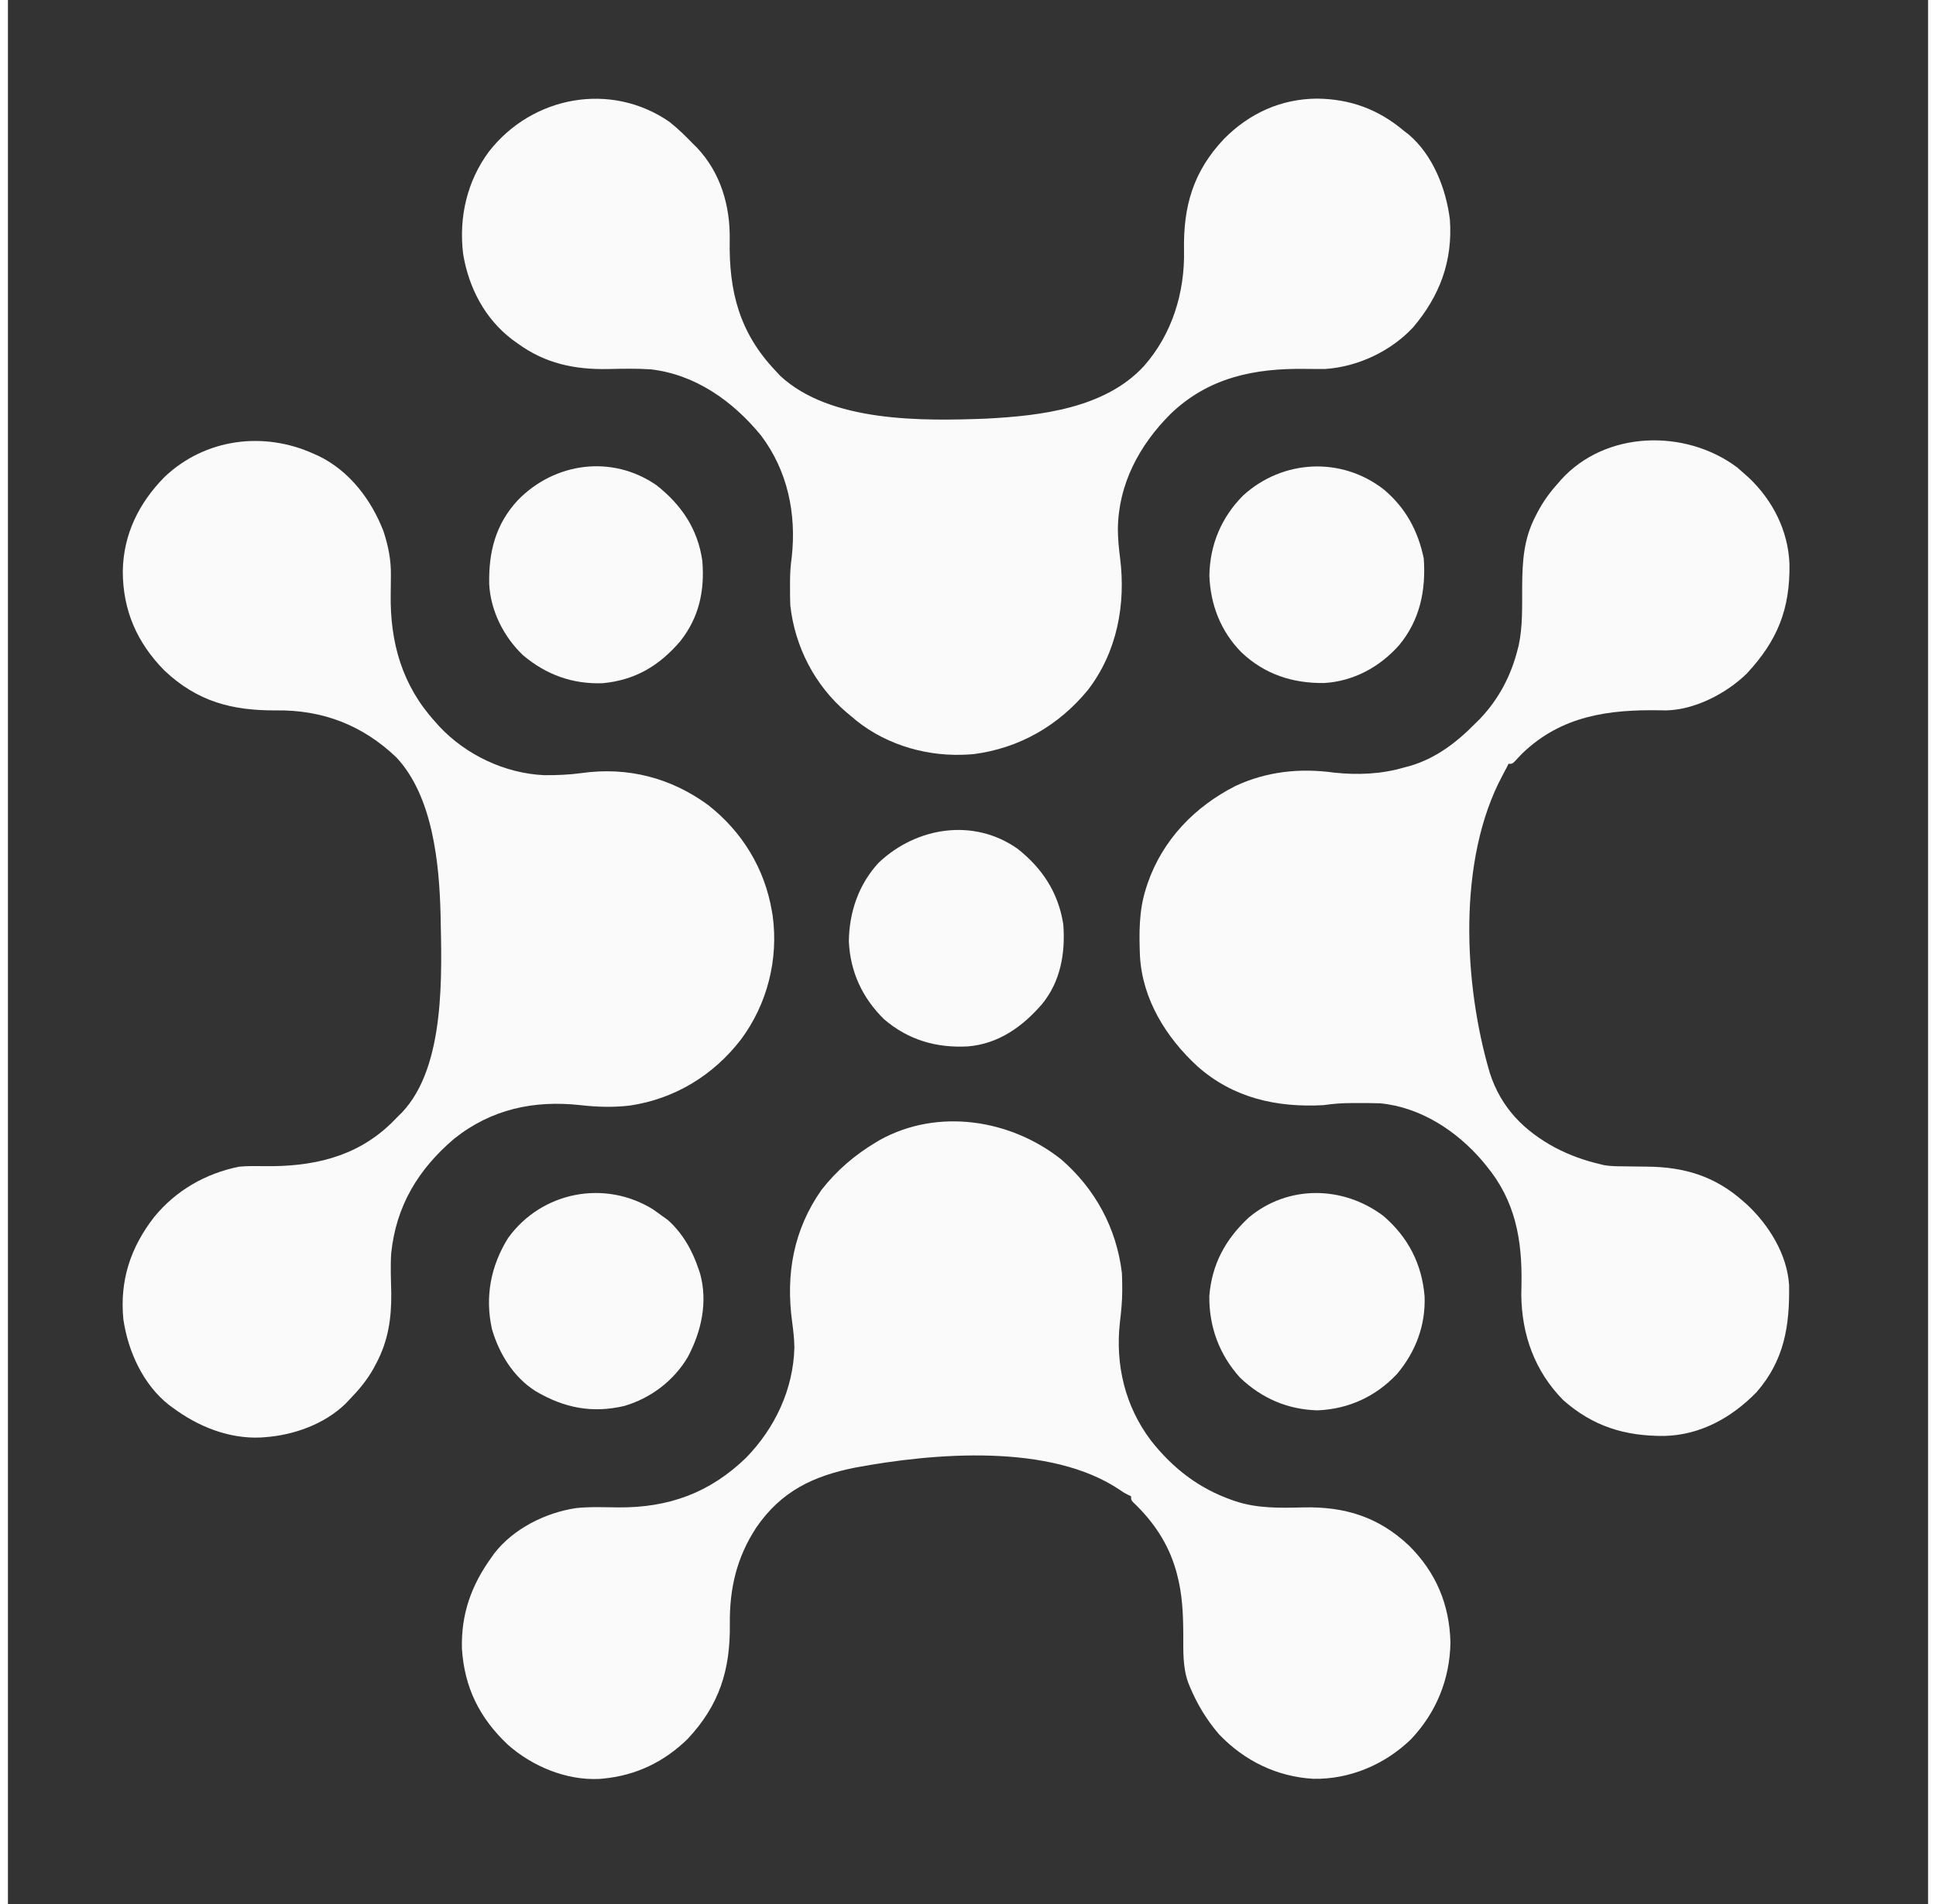 <?xml version="1.0" encoding="UTF-8"?>
<svg xmlns="http://www.w3.org/2000/svg" xmlns:xlink="http://www.w3.org/1999/xlink" width="122px" height="120px" viewBox="0 0 121 120" version="1.1">
<rect x="0" y="0" width="121" height="120" fill="#333333" stroke="none"/>
<g id="surface1">
<path style=" stroke:none;fill-rule:nonzero;fill:rgb(98.039%,98.039%,98.039%);fill-opacity:1;" d="M 66.367 73.066 C 68.512 74.922 69.859 77.395 70.199 80.234 C 70.211 80.535 70.219 80.832 70.219 81.133 C 70.219 81.219 70.219 81.305 70.219 81.391 C 70.215 82.043 70.152 82.68 70.074 83.328 C 69.77 86.012 70.398 88.633 72.031 90.793 C 73.402 92.535 75.039 93.801 77.125 94.535 C 77.199 94.562 77.273 94.586 77.348 94.613 C 78.746 95.078 80.18 95.039 81.633 95.004 C 84.238 94.945 86.367 95.594 88.293 97.414 C 89.992 99.102 90.844 101.117 90.902 103.523 C 90.863 105.84 90.004 107.945 88.41 109.621 C 86.77 111.211 84.555 112.152 82.266 112.109 C 79.965 111.977 77.918 110.98 76.316 109.301 C 75.531 108.387 74.934 107.395 74.469 106.277 C 74.438 106.203 74.406 106.125 74.375 106.043 C 74.02 105.059 74.07 104.027 74.066 102.996 C 74.059 101.676 74.008 100.469 73.664 99.188 C 73.641 99.102 73.617 99.02 73.594 98.934 C 73.113 97.27 72.168 95.871 70.918 94.691 C 70.777 94.535 70.777 94.535 70.777 94.301 C 70.711 94.27 70.645 94.238 70.574 94.207 C 70.312 94.07 70.312 94.07 70.094 93.918 C 65.699 90.934 58.312 91.578 53.387 92.496 C 50.758 93.02 48.73 93.98 47.16 96.27 C 45.922 98.16 45.465 100.117 45.492 102.371 C 45.523 105.254 44.832 107.465 42.828 109.602 C 41.348 111.043 39.586 111.895 37.523 112.094 C 37.438 112.102 37.352 112.109 37.262 112.117 C 35.176 112.215 33.043 111.324 31.5 109.957 C 29.723 108.277 28.766 106.367 28.609 103.906 C 28.551 101.715 29.211 99.891 30.48 98.141 C 30.535 98.062 30.586 97.988 30.641 97.91 C 31.855 96.34 33.879 95.332 35.809 95.047 C 36.688 94.953 37.578 94.996 38.465 95.004 C 41.633 95.027 44.223 94.098 46.531 91.859 C 48.34 89.992 49.496 87.555 49.559 84.922 C 49.551 84.375 49.492 83.852 49.418 83.312 C 49.008 80.297 49.504 77.512 51.262 75 C 52.23 73.758 53.379 72.777 54.727 71.977 C 54.801 71.934 54.875 71.887 54.949 71.844 C 58.598 69.824 63.18 70.539 66.367 73.066 Z M 66.367 73.066 "/>
<path style=" stroke:none;fill-rule:nonzero;fill:rgb(98.039%,98.039%,98.039%);fill-opacity:1;" d="M 19.281 28.605 C 19.387 28.652 19.496 28.699 19.605 28.75 C 21.539 29.703 22.902 31.5 23.668 33.488 C 23.969 34.41 24.148 35.293 24.133 36.266 C 24.133 36.418 24.133 36.57 24.129 36.727 C 24.125 36.969 24.125 37.207 24.121 37.445 C 24.074 40.488 24.84 43.191 26.902 45.465 C 26.988 45.562 27.078 45.664 27.168 45.766 C 28.855 47.578 31.316 48.742 33.785 48.855 C 34.586 48.859 35.355 48.832 36.145 48.723 C 39.039 48.316 41.758 49.008 44.121 50.734 C 46.266 52.414 47.688 54.73 48.145 57.441 C 48.16 57.531 48.176 57.621 48.191 57.711 C 48.566 60.465 47.852 63.277 46.203 65.5 C 44.461 67.77 42.008 69.266 39.176 69.68 C 38.117 69.801 37.145 69.77 36.086 69.652 C 33.156 69.328 30.457 69.898 28.113 71.773 C 25.867 73.688 24.465 75.98 24.152 78.984 C 24.098 79.828 24.137 80.68 24.156 81.523 C 24.172 83.098 23.957 84.527 23.207 85.93 C 23.156 86.027 23.105 86.125 23.051 86.227 C 22.625 86.996 22.086 87.629 21.477 88.254 C 21.406 88.328 21.336 88.402 21.266 88.477 C 19.922 89.773 17.992 90.453 16.164 90.582 C 16.09 90.586 16.02 90.594 15.941 90.598 C 13.922 90.691 11.988 89.91 10.391 88.723 C 10.316 88.668 10.242 88.613 10.164 88.559 C 8.527 87.281 7.562 85.164 7.273 83.141 C 7.039 80.711 7.719 78.629 9.211 76.707 C 10.586 75.027 12.441 73.965 14.555 73.531 C 15.086 73.48 15.605 73.488 16.137 73.496 C 19.125 73.543 21.898 72.961 24.125 70.82 C 24.281 70.664 24.438 70.508 24.594 70.348 C 24.672 70.27 24.754 70.188 24.84 70.105 C 27.59 67.188 27.336 61.367 27.262 57.613 C 27.184 54.414 26.77 50.176 24.477 47.734 C 22.348 45.703 19.832 44.734 16.906 44.773 C 14.125 44.789 11.938 44.223 9.855 42.254 C 8.133 40.504 7.238 38.465 7.238 36 C 7.273 33.676 8.25 31.707 9.867 30.062 C 12.426 27.637 16.113 27.16 19.281 28.605 Z M 19.281 28.605 "/>
<path style=" stroke:none;fill-rule:nonzero;fill:rgb(98.039%,98.039%,98.039%);fill-opacity:1;" d="M 108.973 29.461 C 109.133 29.602 109.297 29.742 109.453 29.883 C 109.539 29.961 109.625 30.039 109.715 30.117 C 111.215 31.543 112.184 33.449 112.266 35.539 C 112.309 38.387 111.516 40.367 109.57 42.457 C 108.277 43.715 106.305 44.734 104.492 44.773 C 104.371 44.773 104.254 44.77 104.129 44.766 C 100.863 44.711 97.898 45.109 95.43 47.484 C 95.273 47.645 95.117 47.809 94.969 47.973 C 94.793 48.141 94.793 48.141 94.559 48.141 C 94.527 48.203 94.496 48.27 94.465 48.336 C 94.375 48.516 94.277 48.695 94.18 48.875 C 91.328 54.188 91.73 62.012 93.379 67.609 C 94.082 69.809 95.539 71.281 97.535 72.348 C 98.441 72.816 99.34 73.141 100.332 73.371 C 100.418 73.391 100.5 73.414 100.586 73.434 C 101.004 73.504 101.418 73.508 101.844 73.508 C 102.031 73.512 102.215 73.516 102.402 73.516 C 102.688 73.52 102.977 73.523 103.266 73.527 C 105.605 73.543 107.543 74.109 109.34 75.699 C 109.422 75.77 109.508 75.844 109.594 75.922 C 110.973 77.215 112.117 79.051 112.242 80.984 C 112.285 83.574 111.938 85.73 110.195 87.738 C 108.621 89.352 106.648 90.449 104.371 90.5 C 101.898 90.516 99.879 89.898 98 88.234 C 96.223 86.422 95.398 84.148 95.367 81.629 C 95.371 81.387 95.375 81.145 95.379 80.906 C 95.426 78.125 94.988 75.684 93.176 73.488 C 93.09 73.383 93.004 73.277 92.918 73.172 C 91.281 71.262 89.016 69.785 86.477 69.535 C 86.016 69.52 85.555 69.52 85.094 69.52 C 84.973 69.52 84.848 69.52 84.723 69.52 C 84.102 69.52 83.516 69.559 82.898 69.652 C 79.961 69.812 77.211 69.207 74.953 67.199 C 72.988 65.391 71.492 62.992 71.336 60.254 C 71.281 58.824 71.266 57.422 71.699 56.047 C 71.758 55.859 71.758 55.859 71.82 55.668 C 72.781 52.906 74.797 50.836 77.355 49.535 C 79.34 48.613 81.43 48.398 83.578 48.695 C 85.051 48.855 86.559 48.789 87.98 48.371 C 88.094 48.344 88.207 48.312 88.324 48.281 C 89.973 47.805 91.293 46.793 92.48 45.582 C 92.574 45.488 92.668 45.398 92.762 45.305 C 93.945 44.062 94.719 42.59 95.137 40.93 C 95.16 40.848 95.18 40.762 95.203 40.676 C 95.465 39.457 95.414 38.195 95.422 36.957 C 95.434 35.379 95.516 33.969 96.258 32.543 C 96.297 32.465 96.336 32.387 96.379 32.305 C 96.734 31.625 97.16 31.035 97.676 30.465 C 97.766 30.359 97.766 30.359 97.859 30.25 C 100.68 27.117 105.723 27.023 108.973 29.461 Z M 108.973 29.461 "/>
<path style=" stroke:none;fill-rule:nonzero;fill:rgb(98.039%,98.039%,98.039%);fill-opacity:1;" d="M 41.68 7.676 C 42.219 8.098 42.703 8.578 43.18 9.07 C 43.301 9.188 43.301 9.188 43.422 9.309 C 44.914 10.891 45.52 12.973 45.484 15.117 C 45.426 18.367 46.094 20.973 48.375 23.371 C 48.473 23.477 48.57 23.582 48.672 23.691 C 51.828 26.625 57.629 26.539 61.668 26.383 C 65.09 26.203 69.125 25.73 71.574 23.086 C 73.359 21.07 74.168 18.449 74.113 15.77 C 74.062 12.992 74.695 10.809 76.621 8.766 C 78.23 7.133 80.23 6.23 82.504 6.215 C 84.602 6.242 86.367 6.891 87.98 8.254 C 88.074 8.328 88.168 8.398 88.266 8.473 C 89.797 9.773 90.625 11.887 90.867 13.836 C 91.051 16.453 90.234 18.641 88.551 20.629 C 87.145 22.141 85.062 23.117 83.016 23.254 C 82.605 23.258 82.199 23.254 81.789 23.25 C 78.57 23.199 75.664 23.781 73.266 26.086 C 71.301 28.047 69.965 30.523 69.945 33.363 C 69.949 33.969 70.004 34.555 70.082 35.152 C 70.457 38.098 69.891 41.102 68.055 43.488 C 66.215 45.727 63.746 47.152 60.867 47.527 C 60.707 47.543 60.547 47.551 60.383 47.559 C 60.301 47.562 60.215 47.566 60.125 47.57 C 57.605 47.645 55.012 46.809 53.109 45.117 C 53.02 45.039 52.926 44.965 52.832 44.887 C 50.844 43.188 49.586 40.754 49.301 38.141 C 49.285 37.754 49.285 37.371 49.285 36.984 C 49.285 36.883 49.285 36.785 49.285 36.684 C 49.285 36.156 49.316 35.648 49.391 35.125 C 49.699 32.379 49.133 29.664 47.453 27.441 C 45.688 25.285 43.324 23.598 40.5 23.277 C 39.617 23.219 38.723 23.238 37.836 23.258 C 35.703 23.301 33.848 22.91 32.098 21.629 C 31.938 21.516 31.938 21.516 31.777 21.398 C 30.051 20.086 29.035 18.133 28.684 16 C 28.406 13.684 28.93 11.41 30.324 9.535 C 33.059 6.047 37.988 5.129 41.68 7.676 Z M 41.68 7.676 "/>
<path style=" stroke:none;fill-rule:nonzero;fill:rgb(98.039%,98.039%,98.039%);fill-opacity:1;" d="M 86.715 30.859 C 88.07 32 88.855 33.441 89.219 35.184 C 89.367 37.203 88.977 39.105 87.648 40.684 C 86.43 42.051 84.77 42.945 82.934 43.047 C 80.945 43.07 79.184 42.496 77.719 41.102 C 76.426 39.789 75.773 38.102 75.711 36.273 C 75.742 34.324 76.473 32.602 77.832 31.234 C 80.328 28.953 84.035 28.762 86.715 30.859 Z M 86.715 30.859 "/>
<path style=" stroke:none;fill-rule:nonzero;fill:rgb(98.039%,98.039%,98.039%);fill-opacity:1;" d="M 86.68 76.637 C 88.234 77.973 89.105 79.66 89.273 81.703 C 89.34 83.539 88.707 85.199 87.539 86.59 C 86.191 88.023 84.473 88.812 82.516 88.887 C 80.633 88.832 79.004 88.129 77.633 86.816 C 76.34 85.379 75.688 83.629 75.707 81.684 C 75.867 79.676 76.719 78.113 78.18 76.746 C 80.656 74.66 84.141 74.719 86.68 76.637 Z M 86.68 76.637 "/>
<path style=" stroke:none;fill-rule:nonzero;fill:rgb(98.039%,98.039%,98.039%);fill-opacity:1;" d="M 63.617 53.488 C 65.184 54.723 66.195 56.258 66.504 58.254 C 66.645 60.055 66.336 61.855 65.168 63.281 C 63.938 64.707 62.422 65.789 60.5 65.949 C 58.52 66.059 56.742 65.551 55.211 64.238 C 53.848 62.898 53.082 61.266 52.992 59.34 C 53.008 57.496 53.613 55.723 54.879 54.363 C 57.266 52.113 60.852 51.547 63.617 53.488 Z M 63.617 53.488 "/>
<path style=" stroke:none;fill-rule:nonzero;fill:rgb(98.039%,98.039%,98.039%);fill-opacity:1;" d="M 40.656 76.223 C 40.844 76.355 41.031 76.488 41.219 76.629 C 41.336 76.711 41.457 76.797 41.578 76.883 C 42.516 77.719 43.137 78.82 43.527 80 C 43.555 80.082 43.586 80.164 43.613 80.25 C 44.117 82.062 43.699 83.922 42.836 85.539 C 41.945 87.035 40.508 88.117 38.848 88.609 C 36.812 89.086 35.051 88.738 33.25 87.676 C 31.867 86.801 30.961 85.336 30.504 83.777 C 30.047 81.742 30.422 79.785 31.52 78.023 C 33.637 75.094 37.613 74.332 40.656 76.223 Z M 40.656 76.223 "/>
<path style=" stroke:none;fill-rule:nonzero;fill:rgb(98.039%,98.039%,98.039%);fill-opacity:1;" d="M 40.871 30.582 C 42.445 31.82 43.473 33.34 43.758 35.348 C 43.914 37.227 43.555 38.918 42.363 40.418 C 41.039 41.965 39.52 42.867 37.48 43.059 C 35.57 43.125 33.934 42.531 32.465 41.301 C 31.25 40.148 30.414 38.504 30.328 36.809 C 30.289 34.793 30.723 33.055 32.117 31.539 C 34.438 29.141 38.062 28.637 40.871 30.582 Z M 40.871 30.582 "/>
</g>
</svg>
